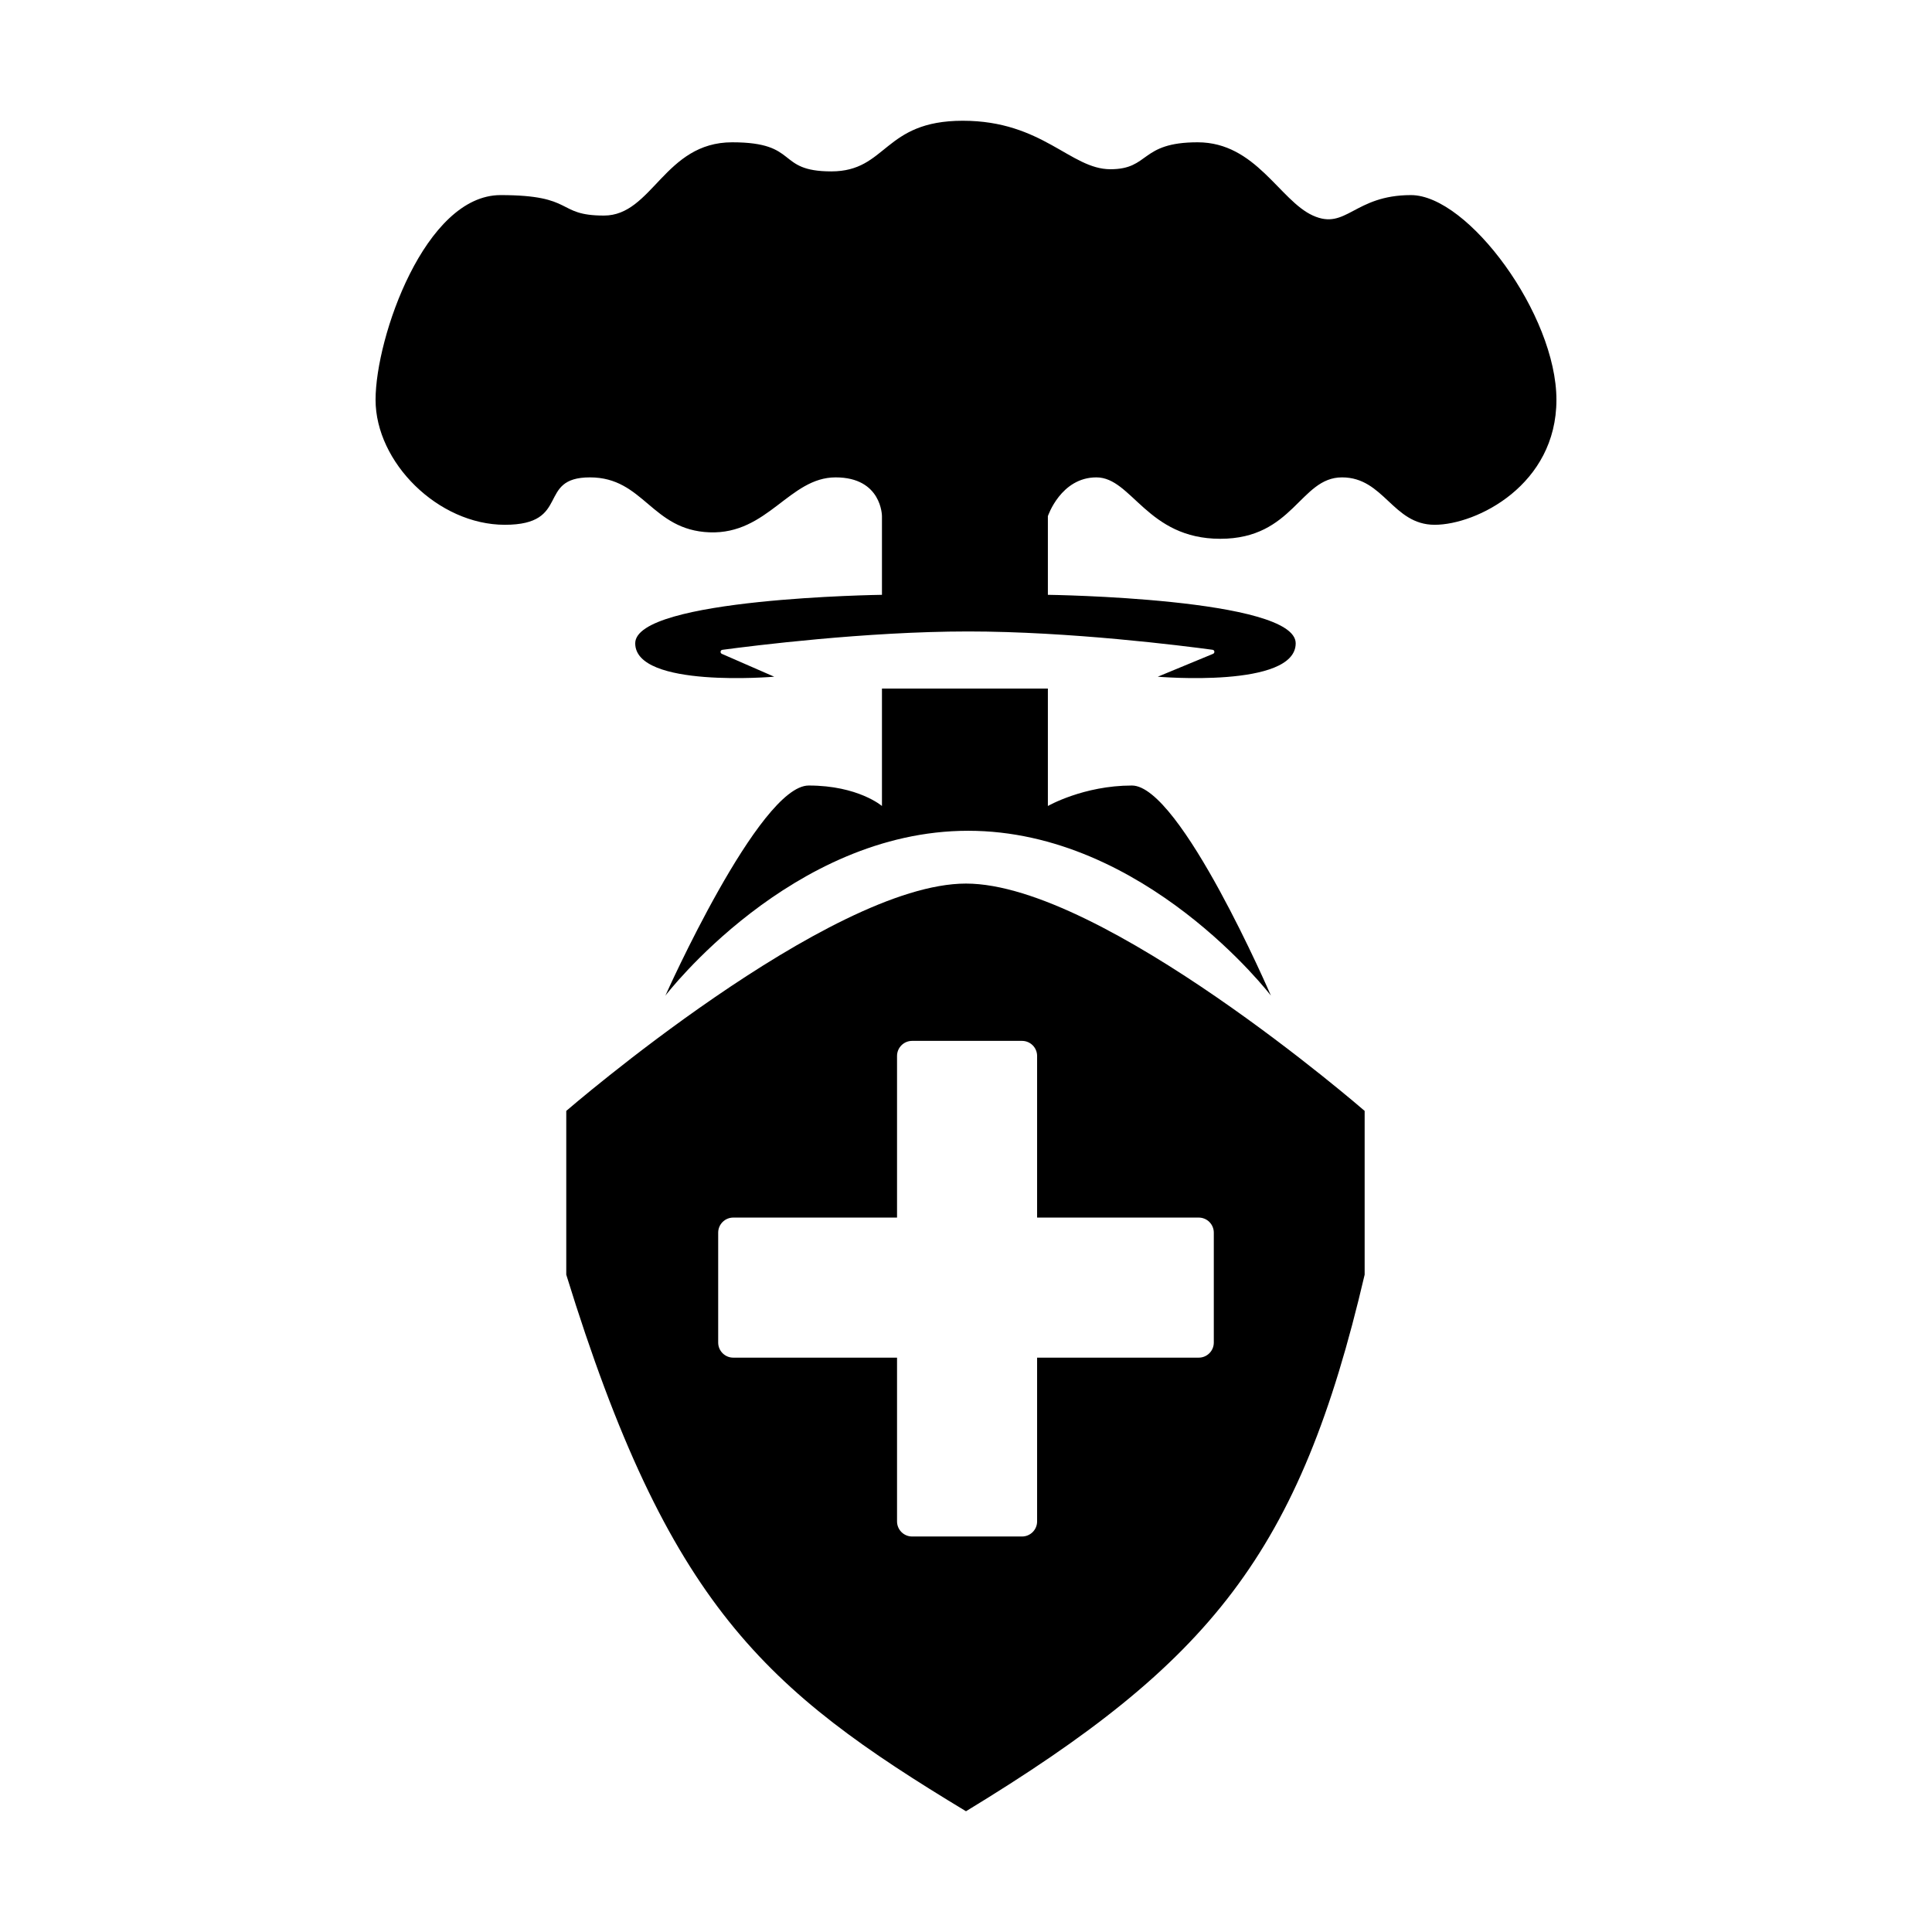 <?xml version="1.0" encoding="utf-8"?>
<svg width="256" height="256" viewBox="0 0 256 256" fill="none" xmlns="http://www.w3.org/2000/svg">
  <path fill-rule="evenodd" clip-rule="evenodd" d="M 127.999 240 C 101.338 223.893 88.561 212.747 75.033 168.902 L 75.033 147.201 C 75.033 147.201 109.868 117.077 127.999 117.078 C 146.131 117.078 180.823 147.201 180.823 147.201 L 180.823 168.902 C 172.181 205.874 160.455 220.258 127.999 240 Z M 118.862 139.92 C 118.862 138.816 119.757 137.922 120.861 137.922 L 135.423 137.922 C 136.527 137.922 137.422 138.816 137.422 139.92 L 137.422 161.335 L 158.837 161.335 C 159.941 161.335 160.835 162.23 160.835 163.334 L 160.835 177.896 C 160.835 179 159.941 179.895 158.837 179.895 L 137.422 179.895 L 137.422 201.595 C 137.422 202.699 136.527 203.594 135.423 203.594 L 120.861 203.594 C 119.757 203.594 118.862 202.699 118.862 201.595 L 118.862 179.895 L 97.162 179.895 C 96.058 179.895 95.163 179 95.163 177.896 L 95.163 163.334 C 95.163 162.23 96.058 161.335 97.162 161.335 L 118.862 161.335 L 118.862 139.92 Z" fill="black"/>
  <path d="M 128.285 110.082 C 104.858 110.082 88.168 131.925 88.168 131.925 C 88.168 131.925 100.588 104.086 107.156 104.086 C 113.723 104.086 116.864 106.799 116.864 106.799 L 116.864 91.237 L 138.849 91.237 L 138.849 106.799 C 138.849 106.799 143.561 104.086 149.985 104.086 C 156.41 104.086 168.402 131.925 168.402 131.925 C 168.402 131.925 151.712 110.082 128.285 110.082 Z" fill="black"/>
  <path d="M 84.17 85.241 C 84.17 91.237 102.587 89.667 102.587 89.667 L 95.655 86.642 C 95.391 86.527 95.433 86.143 95.718 86.105 C 99.661 85.575 114.766 83.671 128.285 83.671 C 141.755 83.671 156.695 85.562 160.674 86.099 C 160.961 86.138 161 86.527 160.732 86.638 L 153.412 89.667 C 153.412 89.667 171.686 91.237 171.686 85.241 C 171.686 79.245 138.849 78.817 138.849 78.817 L 138.849 68.395 C 138.849 68.395 140.563 63.255 145.274 63.255 C 149.985 63.255 151.984 71.393 161.692 71.393 C 171.4 71.393 172.257 63.255 177.825 63.255 C 183.392 63.255 184.534 69.537 190.102 69.537 C 195.67 69.537 206.235 64.255 206.235 52.976 C 206.235 41.698 194.528 25.851 186.961 25.851 C 179.395 25.851 178.396 30.562 173.97 28.563 C 169.544 26.565 166.403 18.855 158.694 18.855 C 150.985 18.855 152.412 22.424 147.13 22.424 C 141.848 22.424 138.136 16 127.571 16 C 117.006 16 117.578 22.71 110.154 22.71 C 102.73 22.71 106.013 18.855 97.019 18.855 C 88.025 18.855 86.455 28.563 80.03 28.563 C 73.606 28.563 76.318 25.851 66.325 25.851 C 56.331 25.851 49.764 44.696 49.764 52.976 C 49.764 61.257 58.044 69.537 66.896 69.537 C 75.747 69.537 71.036 63.255 78.174 63.255 C 85.313 63.255 86.312 70.251 94.021 70.536 C 101.731 70.822 104.586 63.255 110.725 63.255 C 116.864 63.255 116.864 68.395 116.864 68.395 L 116.864 78.817 C 116.864 78.817 84.17 79.245 84.17 85.241 Z" fill="black"/>
</svg>
